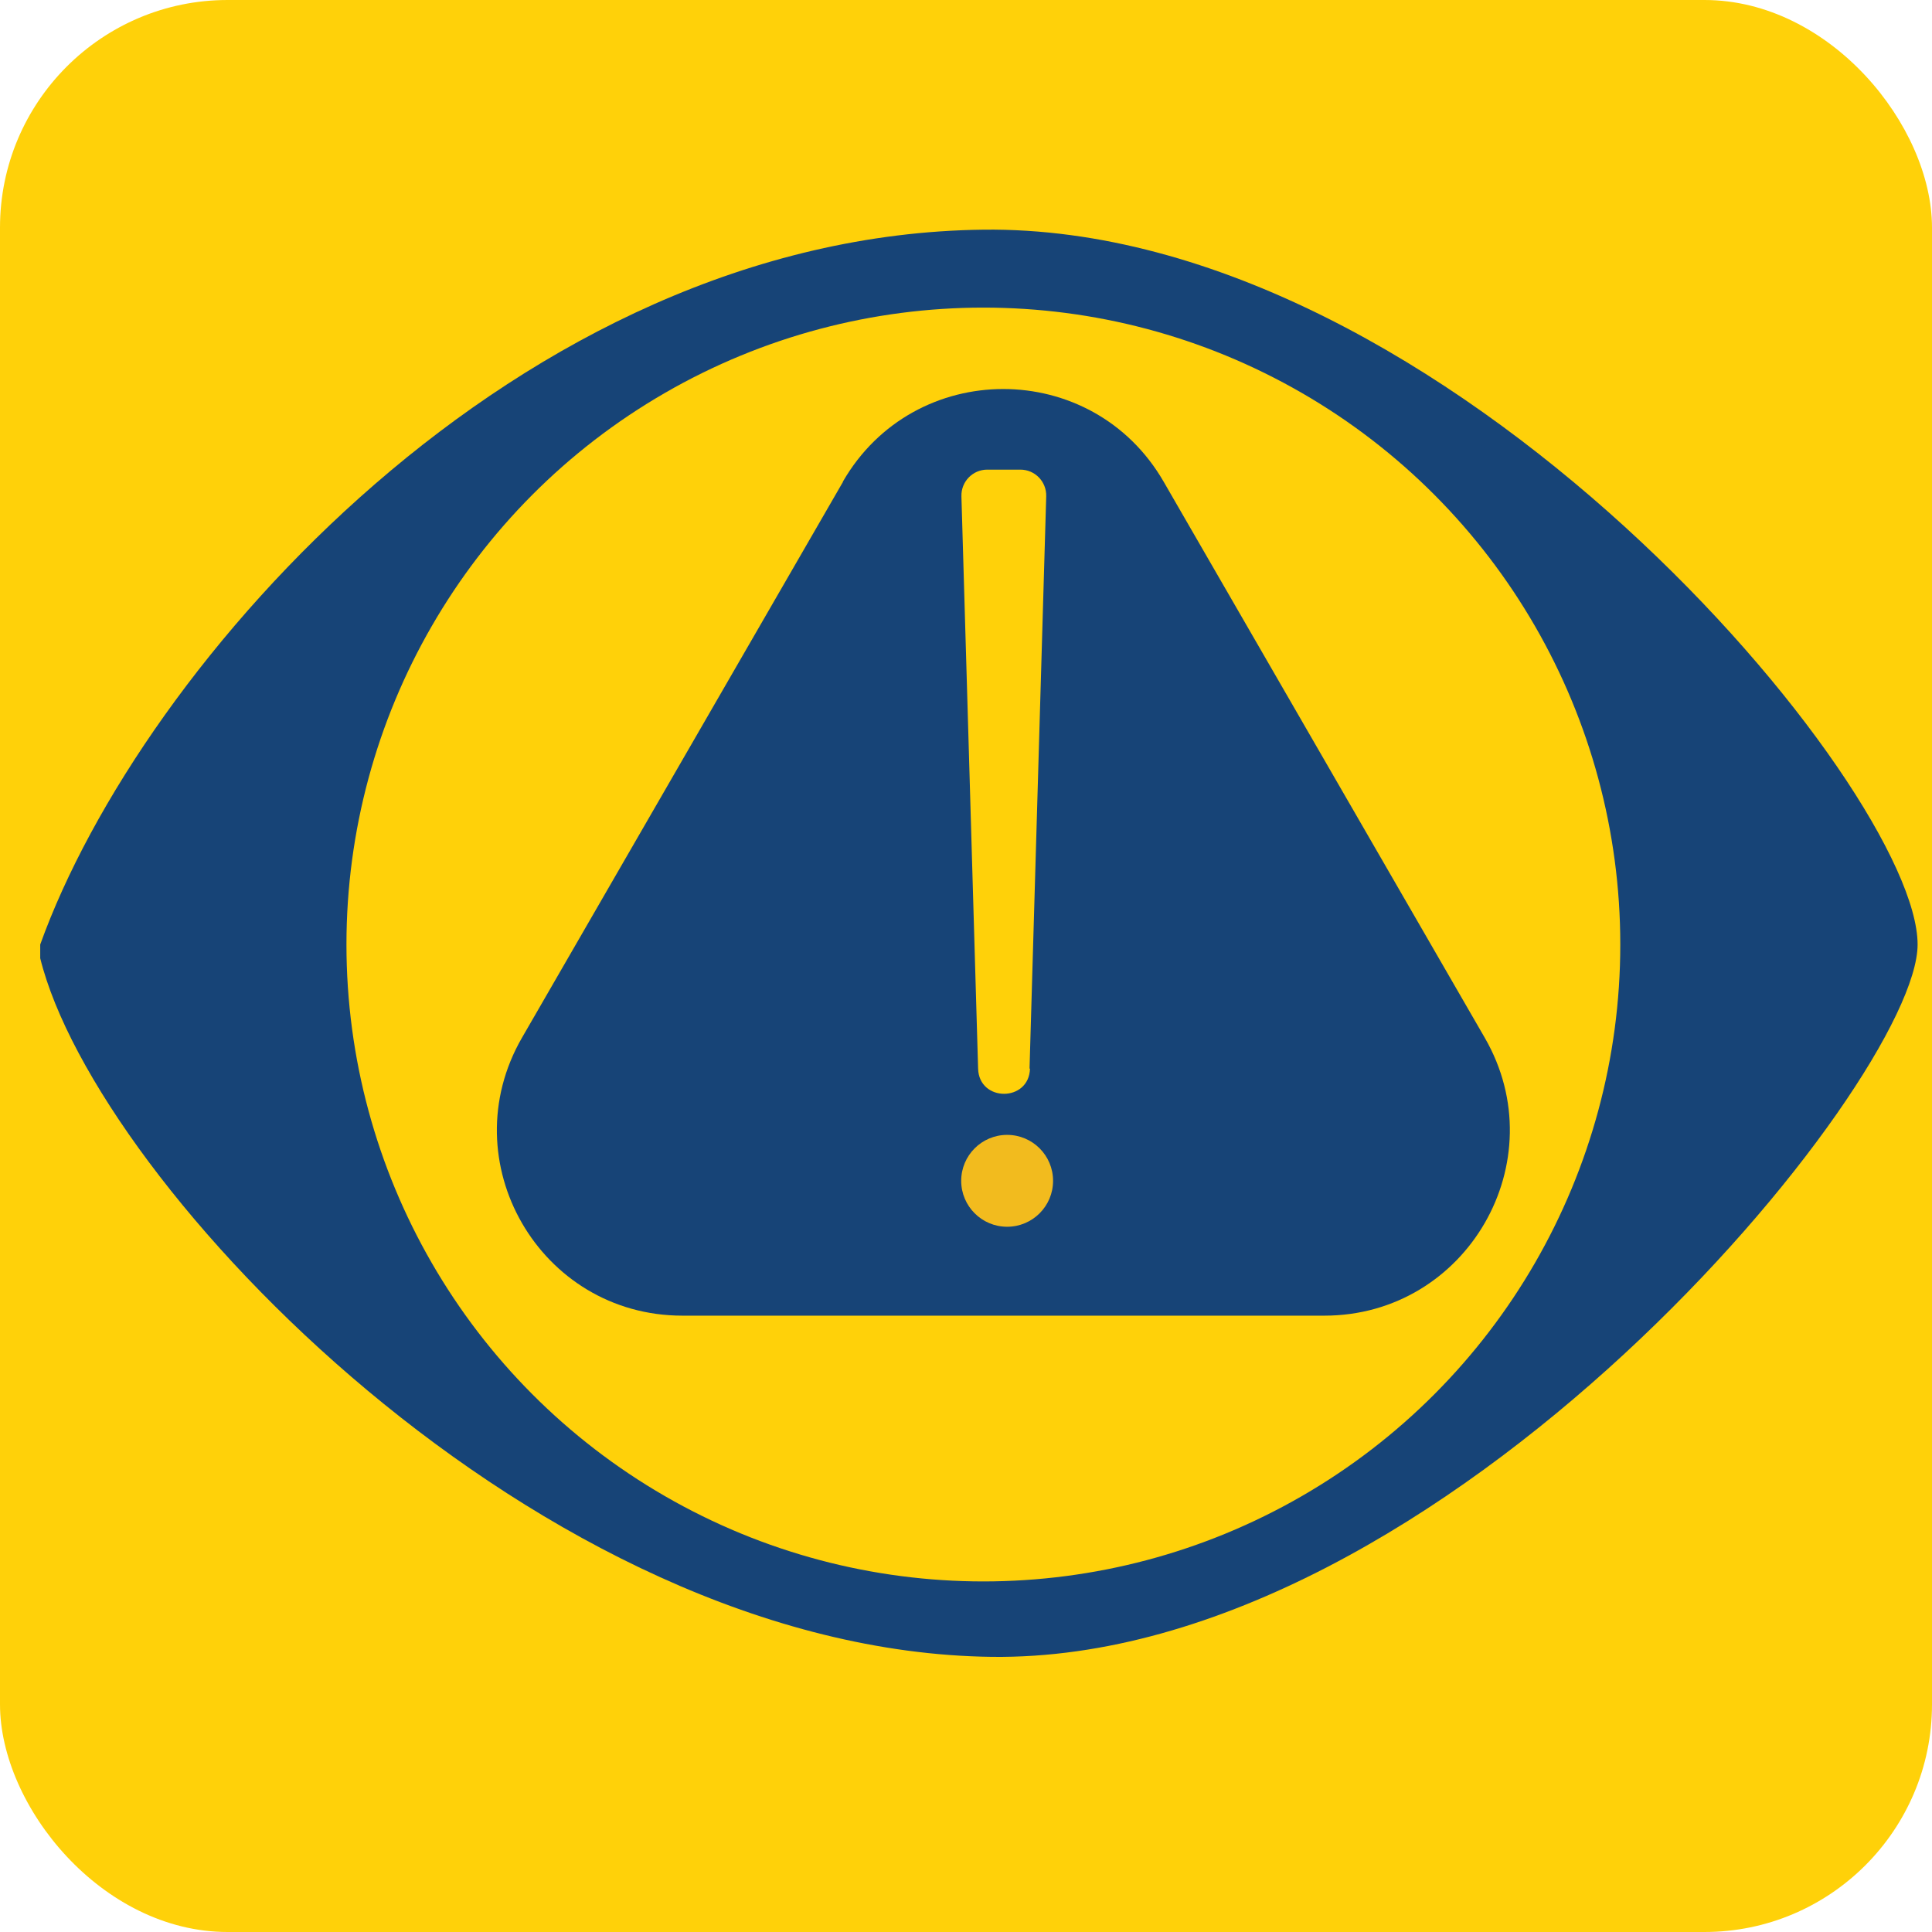 <?xml version="1.0" encoding="UTF-8"?>
<svg id="Layer_2" data-name="Layer 2" xmlns="http://www.w3.org/2000/svg" viewBox="0 0 84.54 84.54">
  <defs>
    <style>
      .cls-1 {
        fill: #f2bb1e;
      }

      .cls-1, .cls-2, .cls-3 {
        stroke-width: 0px;
      }

      .cls-4 {
        stroke: #174477;
        stroke-miterlimit: 10;
        stroke-width: 3px;
      }

      .cls-4, .cls-2 {
        fill: #ffd109;
      }

      .cls-3 {
        fill: #174477;
      }
    </style>
  </defs>
  <g id="Layer_5" data-name="Layer 5">
    <g>
      <rect class="cls-2" width="84.54" height="84.54" rx="9.96" ry="9.96"/>
      <g>
        <path class="cls-3" d="m1.76,41.33C6.18,29.03,22.69,10.29,43.03,10.05c20.34-.24,40.88,24.48,40.88,31.28,0,5.97-20.72,31.41-40.51,31.17-19.79-.24-39.19-20.66-41.64-30.57"/>
        <circle class="cls-4" cx="43.03" cy="41.33" r="29.37"/>
        <path class="cls-3" d="m36.89,21.08l-14.05,24.33c-3.12,5.41.78,12.16,7.02,12.16h28.09c6.24,0,10.14-6.76,7.02-12.16l-14.05-24.33c-3.12-5.41-10.92-5.41-14.04,0Z"/>
        <path class="cls-2" d="m45.05,46.76l.73-25.04c.02-.64-.49-1.17-1.13-1.17h-1.45c-.64,0-1.15.53-1.13,1.17l.73,25.04c.04,1.47,2.23,1.47,2.27,0Z"/>
        <circle class="cls-1" cx="44.07" cy="51.67" r="2.01"/>
      </g>
    </g>
  </g>
</svg>